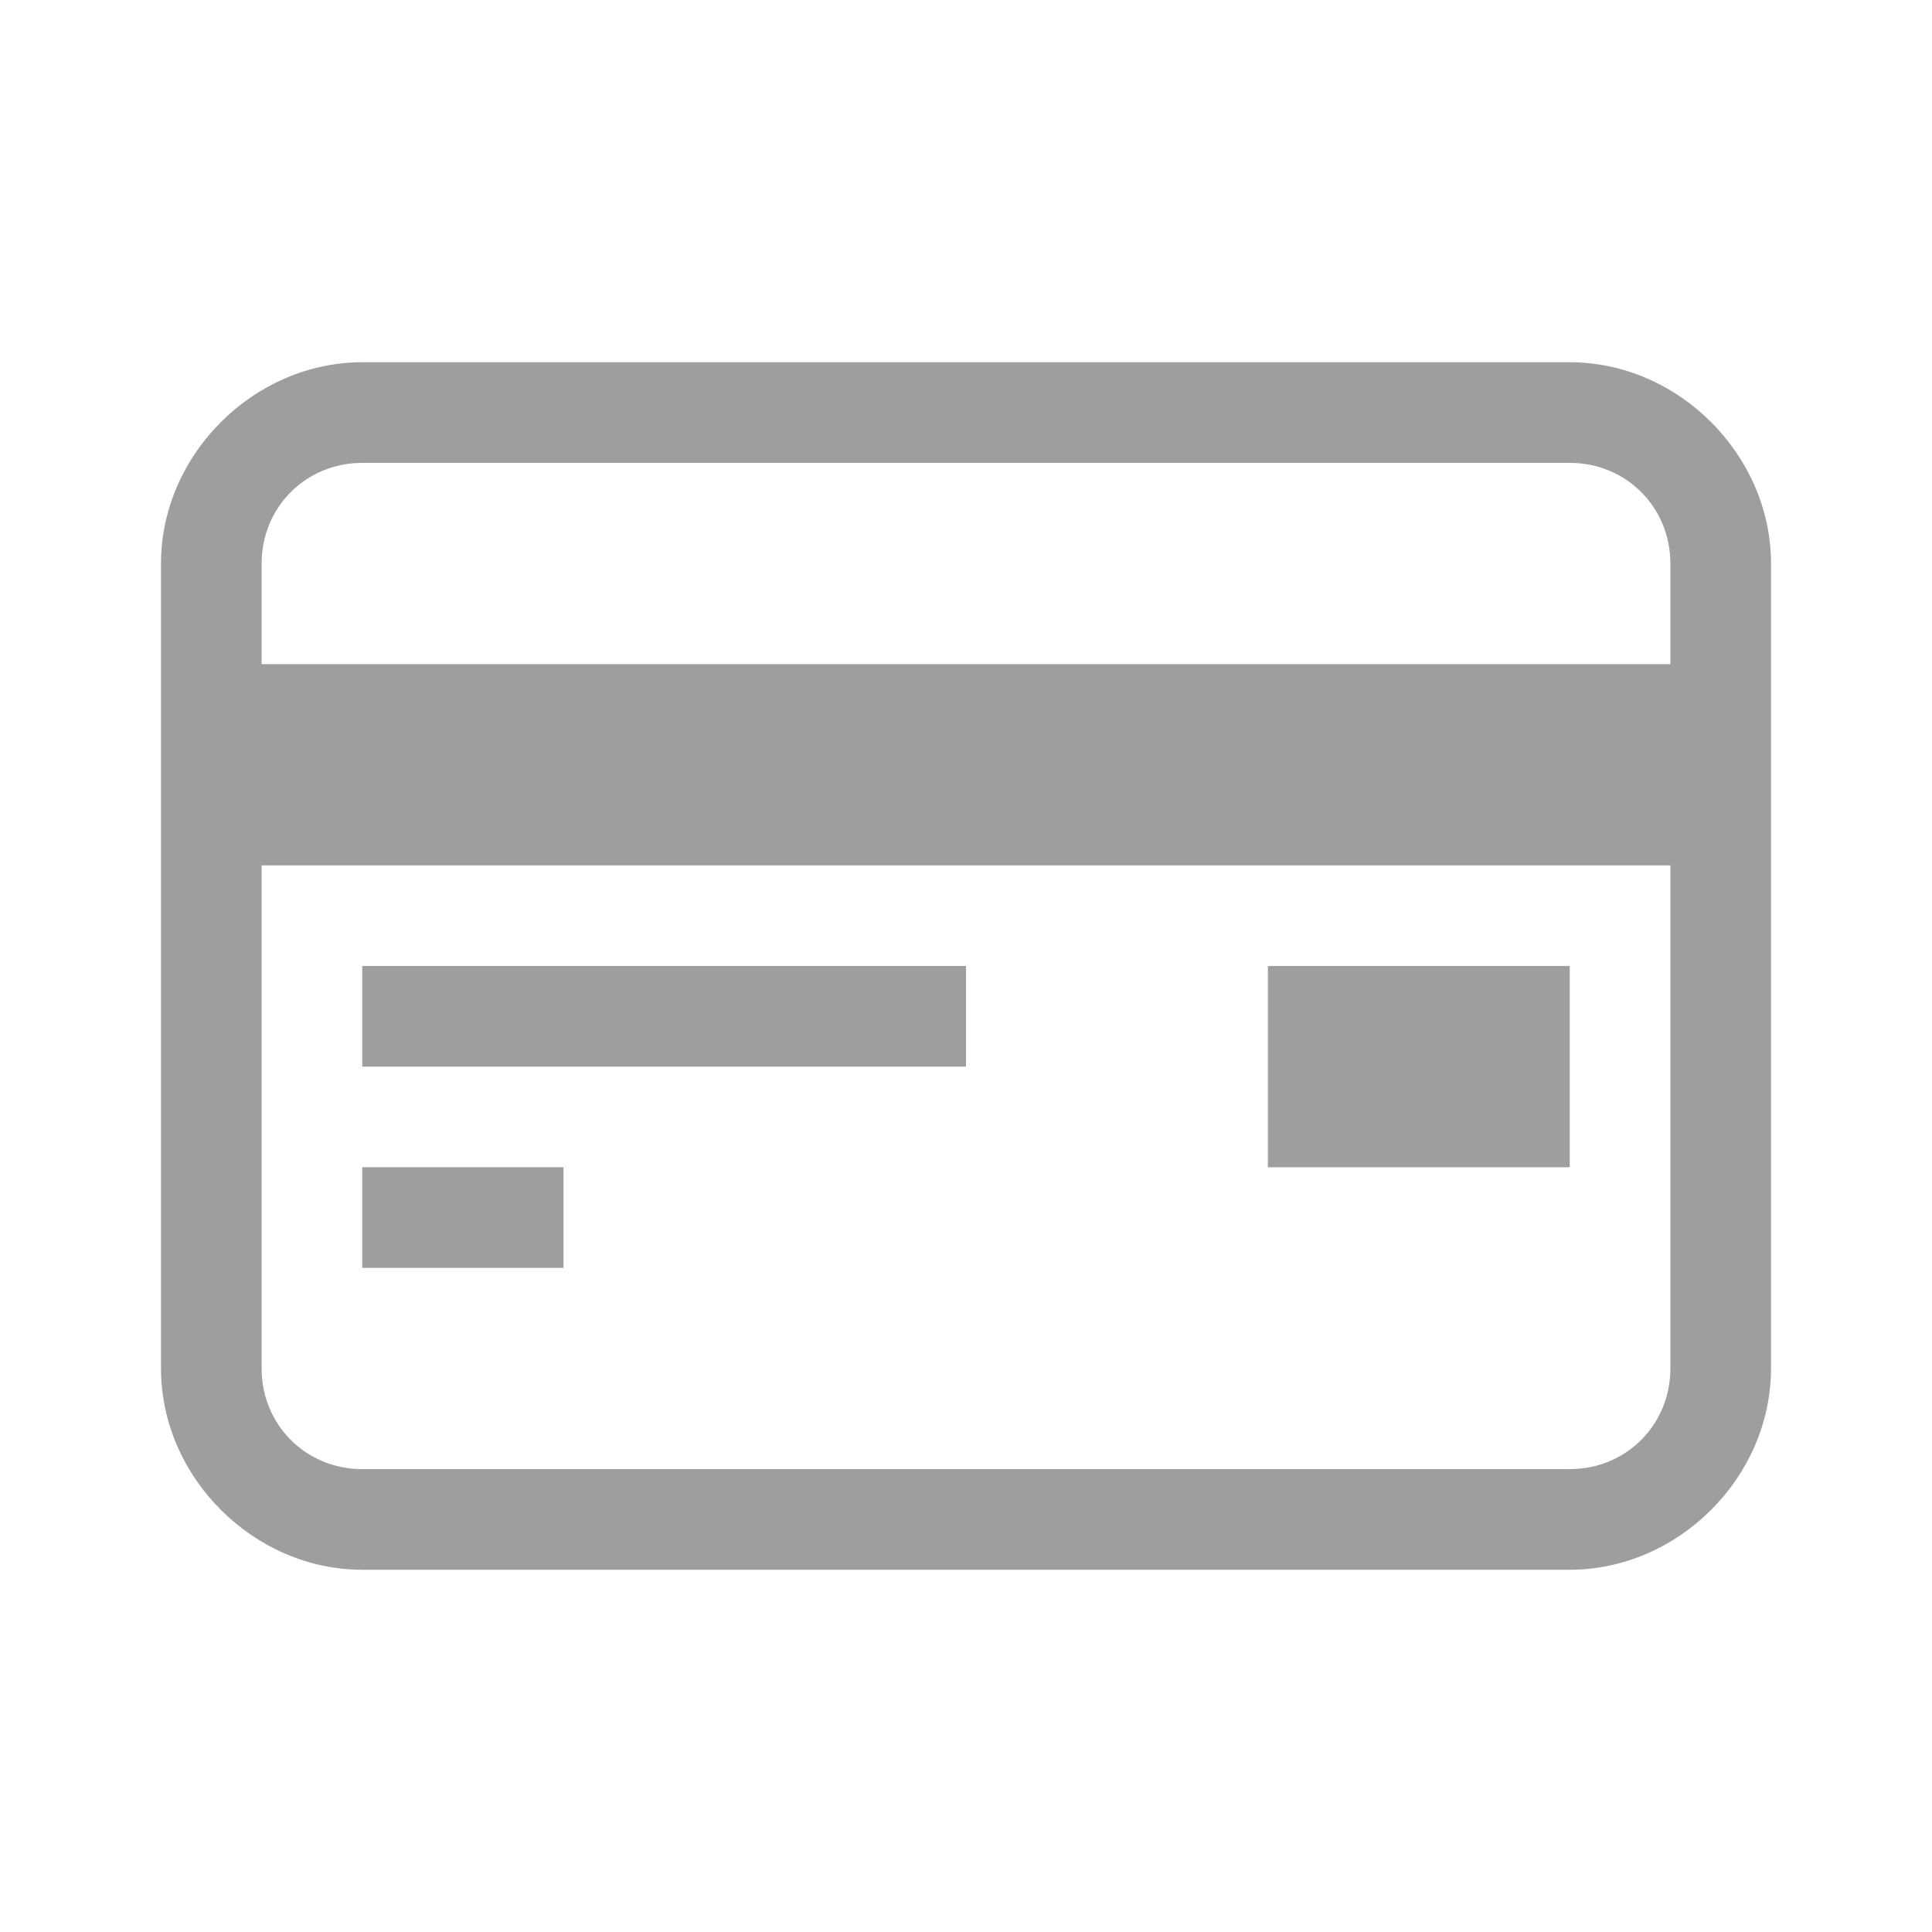<?xml version="1.0" encoding="utf-8"?>
<!-- Generator: Adobe Illustrator 19.2.1, SVG Export Plug-In . SVG Version: 6.00 Build 0)  -->
<svg version="1.1" id="レイヤー_4" xmlns="http://www.w3.org/2000/svg" xmlns:xlink="http://www.w3.org/1999/xlink" x="0px"
	 y="0px" viewBox="0 0 48 48" style="enable-background:new 0 0 48 48;" xml:space="preserve">
<style type="text/css">
	.st0{fill:#9E9E9F;}
</style>
<g>
	<path class="st0" d="M39,9H9c-2.7,0-5,2.3-5,5v20c0,2.7,2.3,5,5,5h30c2.7,0,5-2.3,5-5V14C44,11.3,41.7,9,39,9z M41.5,34
		c0,1.4-1.1,2.5-2.5,2.5H9c-1.4,0-2.5-1.1-2.5-2.5V21.5h35V34z M41.5,16.5h-35V14c0-1.4,1.1-2.5,2.5-2.5h30c1.4,0,2.5,1.1,2.5,2.5
		V16.5z"/>
	<rect x="9" y="24" class="st0" width="15" height="2.5"/>
	<rect x="9" y="29" class="st0" width="5" height="2.5"/>
	<rect x="31.5" y="24" class="st0" width="7.5" height="5"/>
</g>
</svg>
